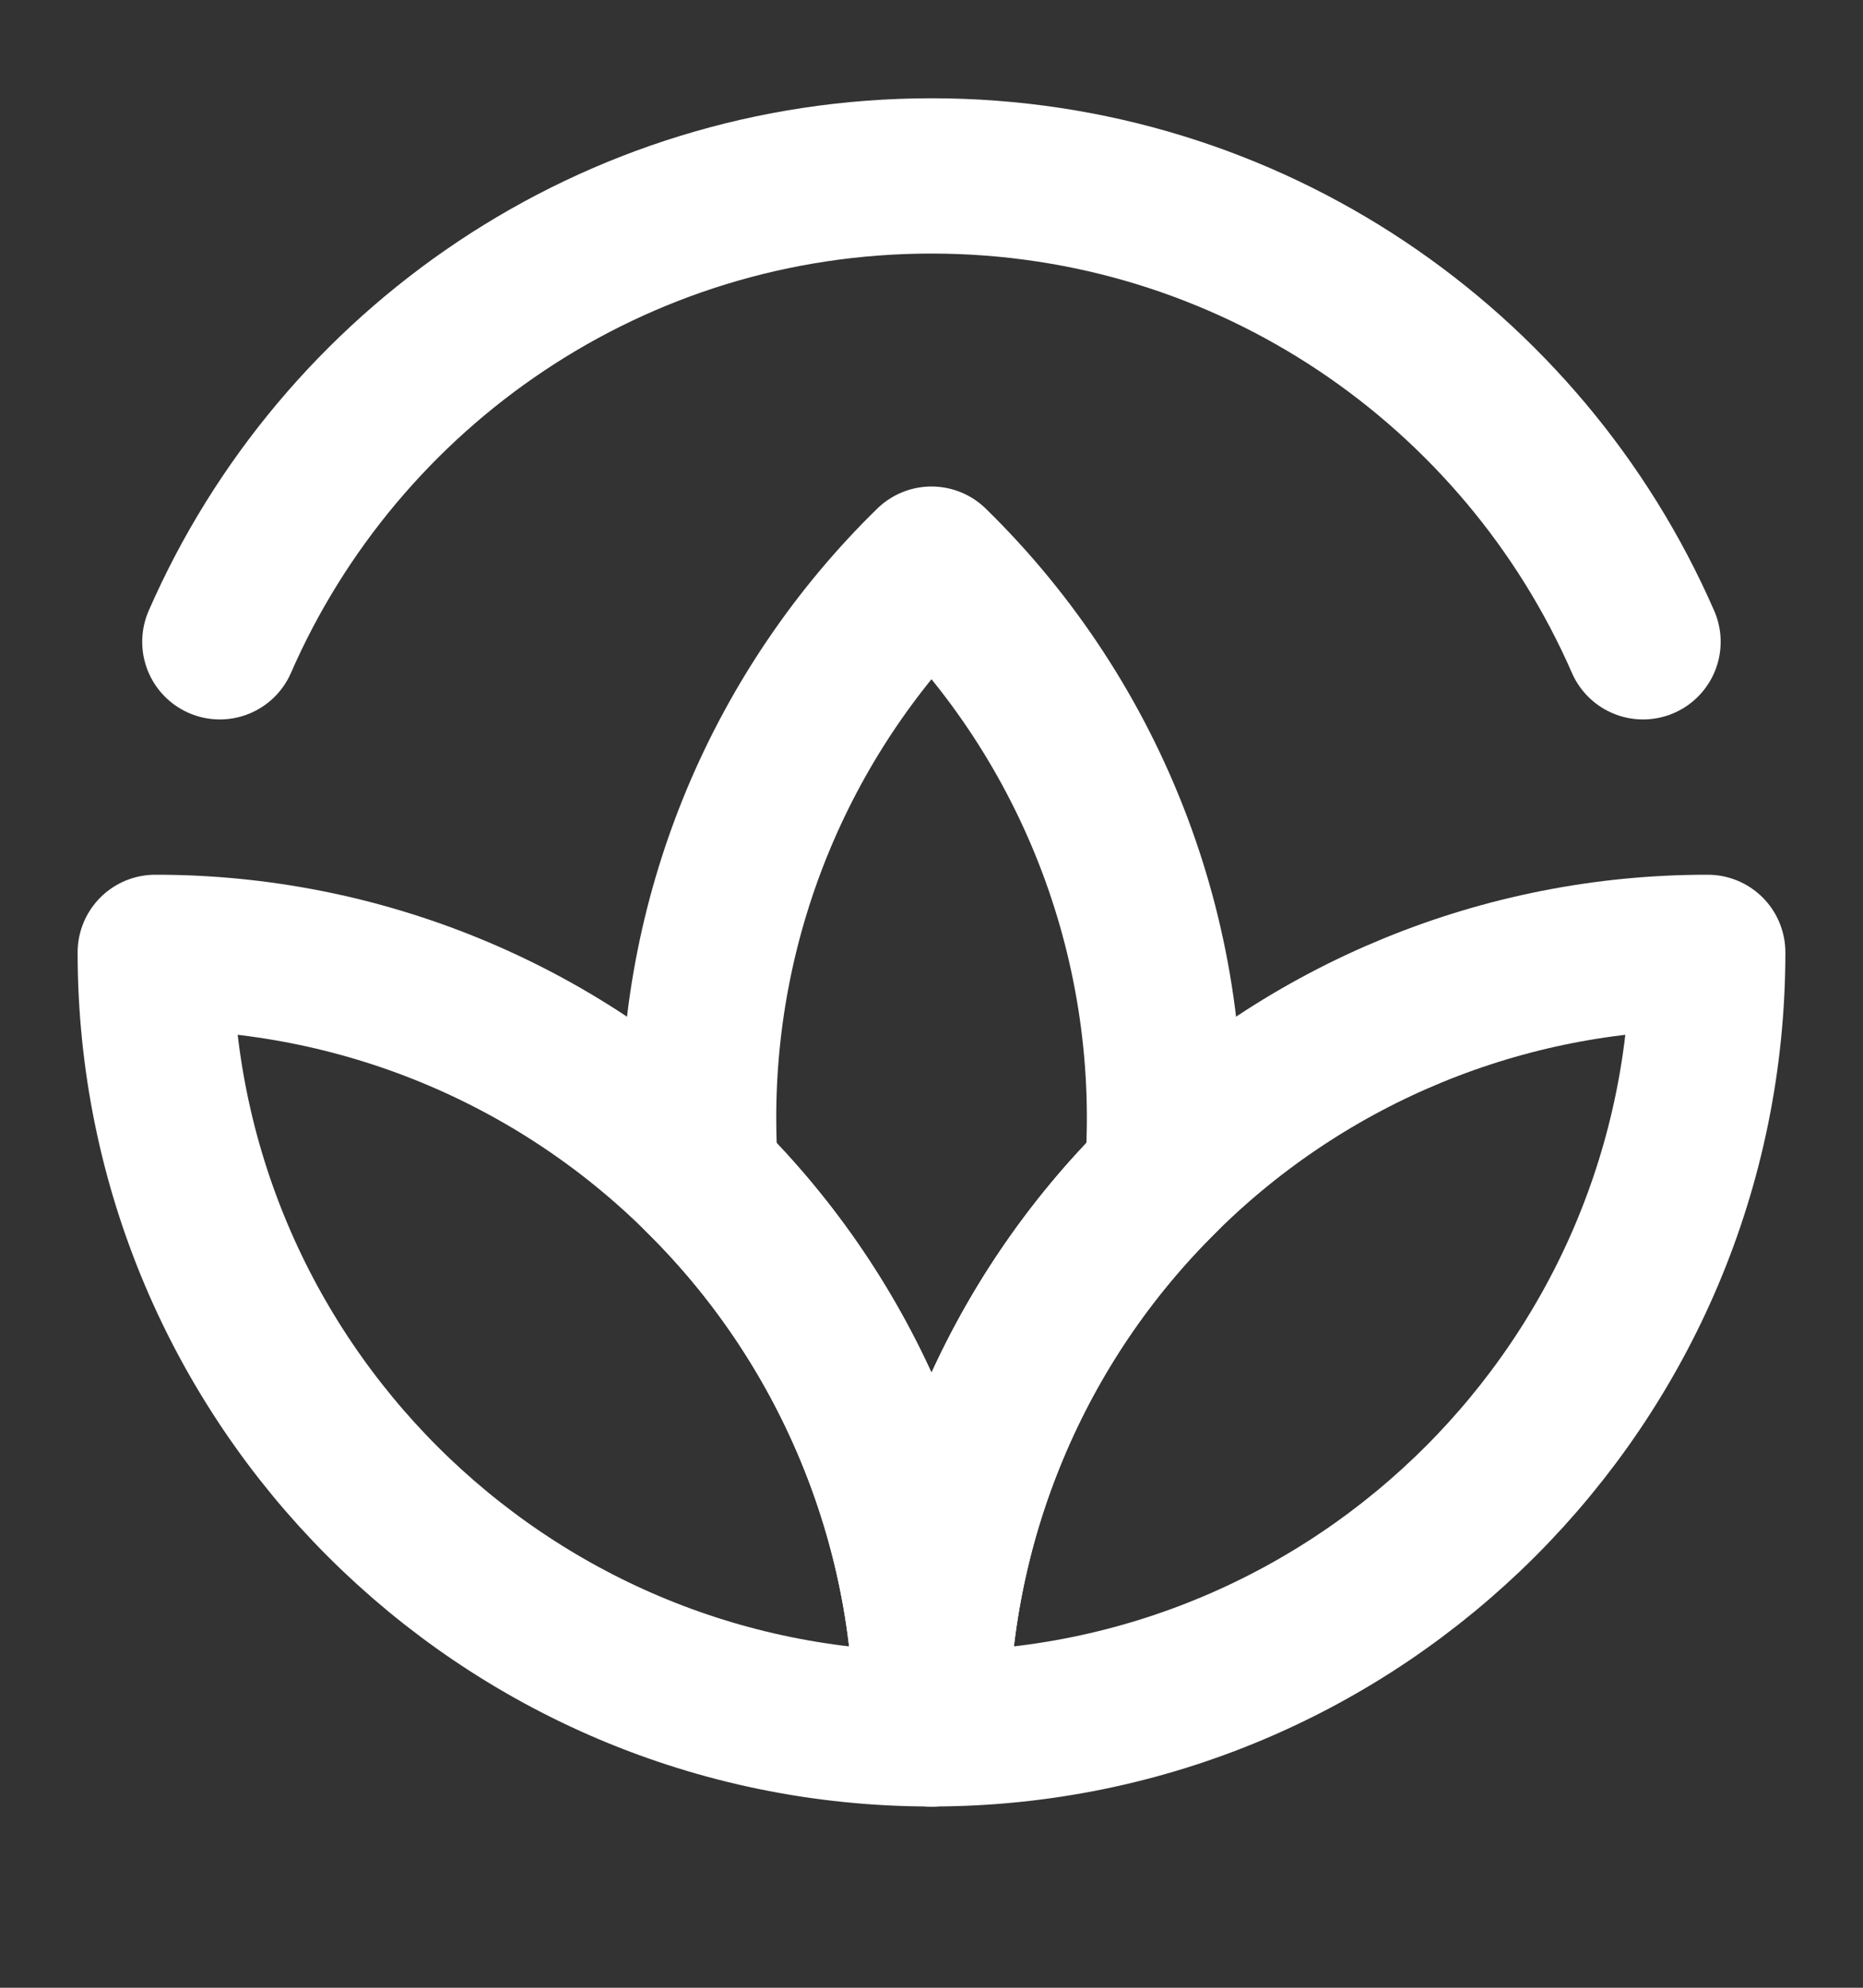 <svg width="15" height="16" viewBox="0 0 15 16" fill="none" xmlns="http://www.w3.org/2000/svg">
<rect x="0" y="0" width="15" height="16" fill="#333333" stroke="none"/>
<g clip-path="url(#clip0_3087_29056)">
<path d="M13.229 5.166C12.265 2.959 10.062 1.416 7.5 1.416C4.937 1.416 2.734 2.959 1.77 5.166" stroke="white" stroke-width="1.25" stroke-linecap="round" stroke-linejoin="round"/>
<path d="M7.5 4.541C6.905 5.122 6.433 5.817 6.111 6.583C5.789 7.35 5.624 8.173 5.625 9.004C5.625 9.161 5.631 9.316 5.642 9.469C6.232 10.05 6.699 10.742 7.018 11.506C7.337 12.269 7.501 13.089 7.5 13.916C7.499 13.089 7.663 12.269 7.982 11.506C8.301 10.742 8.768 10.05 9.358 9.469C9.427 8.562 9.296 7.651 8.975 6.799C8.654 5.948 8.151 5.177 7.5 4.541Z" stroke="white" stroke-width="1.25" stroke-linecap="round" stroke-linejoin="round"/>
<path d="M1.25 7.666C1.25 11.118 4.048 13.916 7.5 13.916C7.501 13.089 7.337 12.269 7.018 11.506C6.699 10.742 6.232 10.05 5.642 9.469C4.474 8.312 2.895 7.664 1.25 7.666Z" stroke="white" stroke-width="1.25" stroke-linecap="round" stroke-linejoin="round"/>
<path d="M13.75 7.666C13.75 11.118 10.952 13.916 7.5 13.916C7.499 13.089 7.663 12.269 7.982 11.506C8.301 10.742 8.768 10.05 9.358 9.469C10.527 8.312 12.105 7.664 13.75 7.666Z" stroke="white" stroke-width="1.25" stroke-linecap="round" stroke-linejoin="round"/>
</g>
<defs>
<clipPath id="clip0_3087_29056">
<rect width="15" height="15" fill="white" transform="translate(0 0.166)"/>
</clipPath>
</defs>
</svg>
